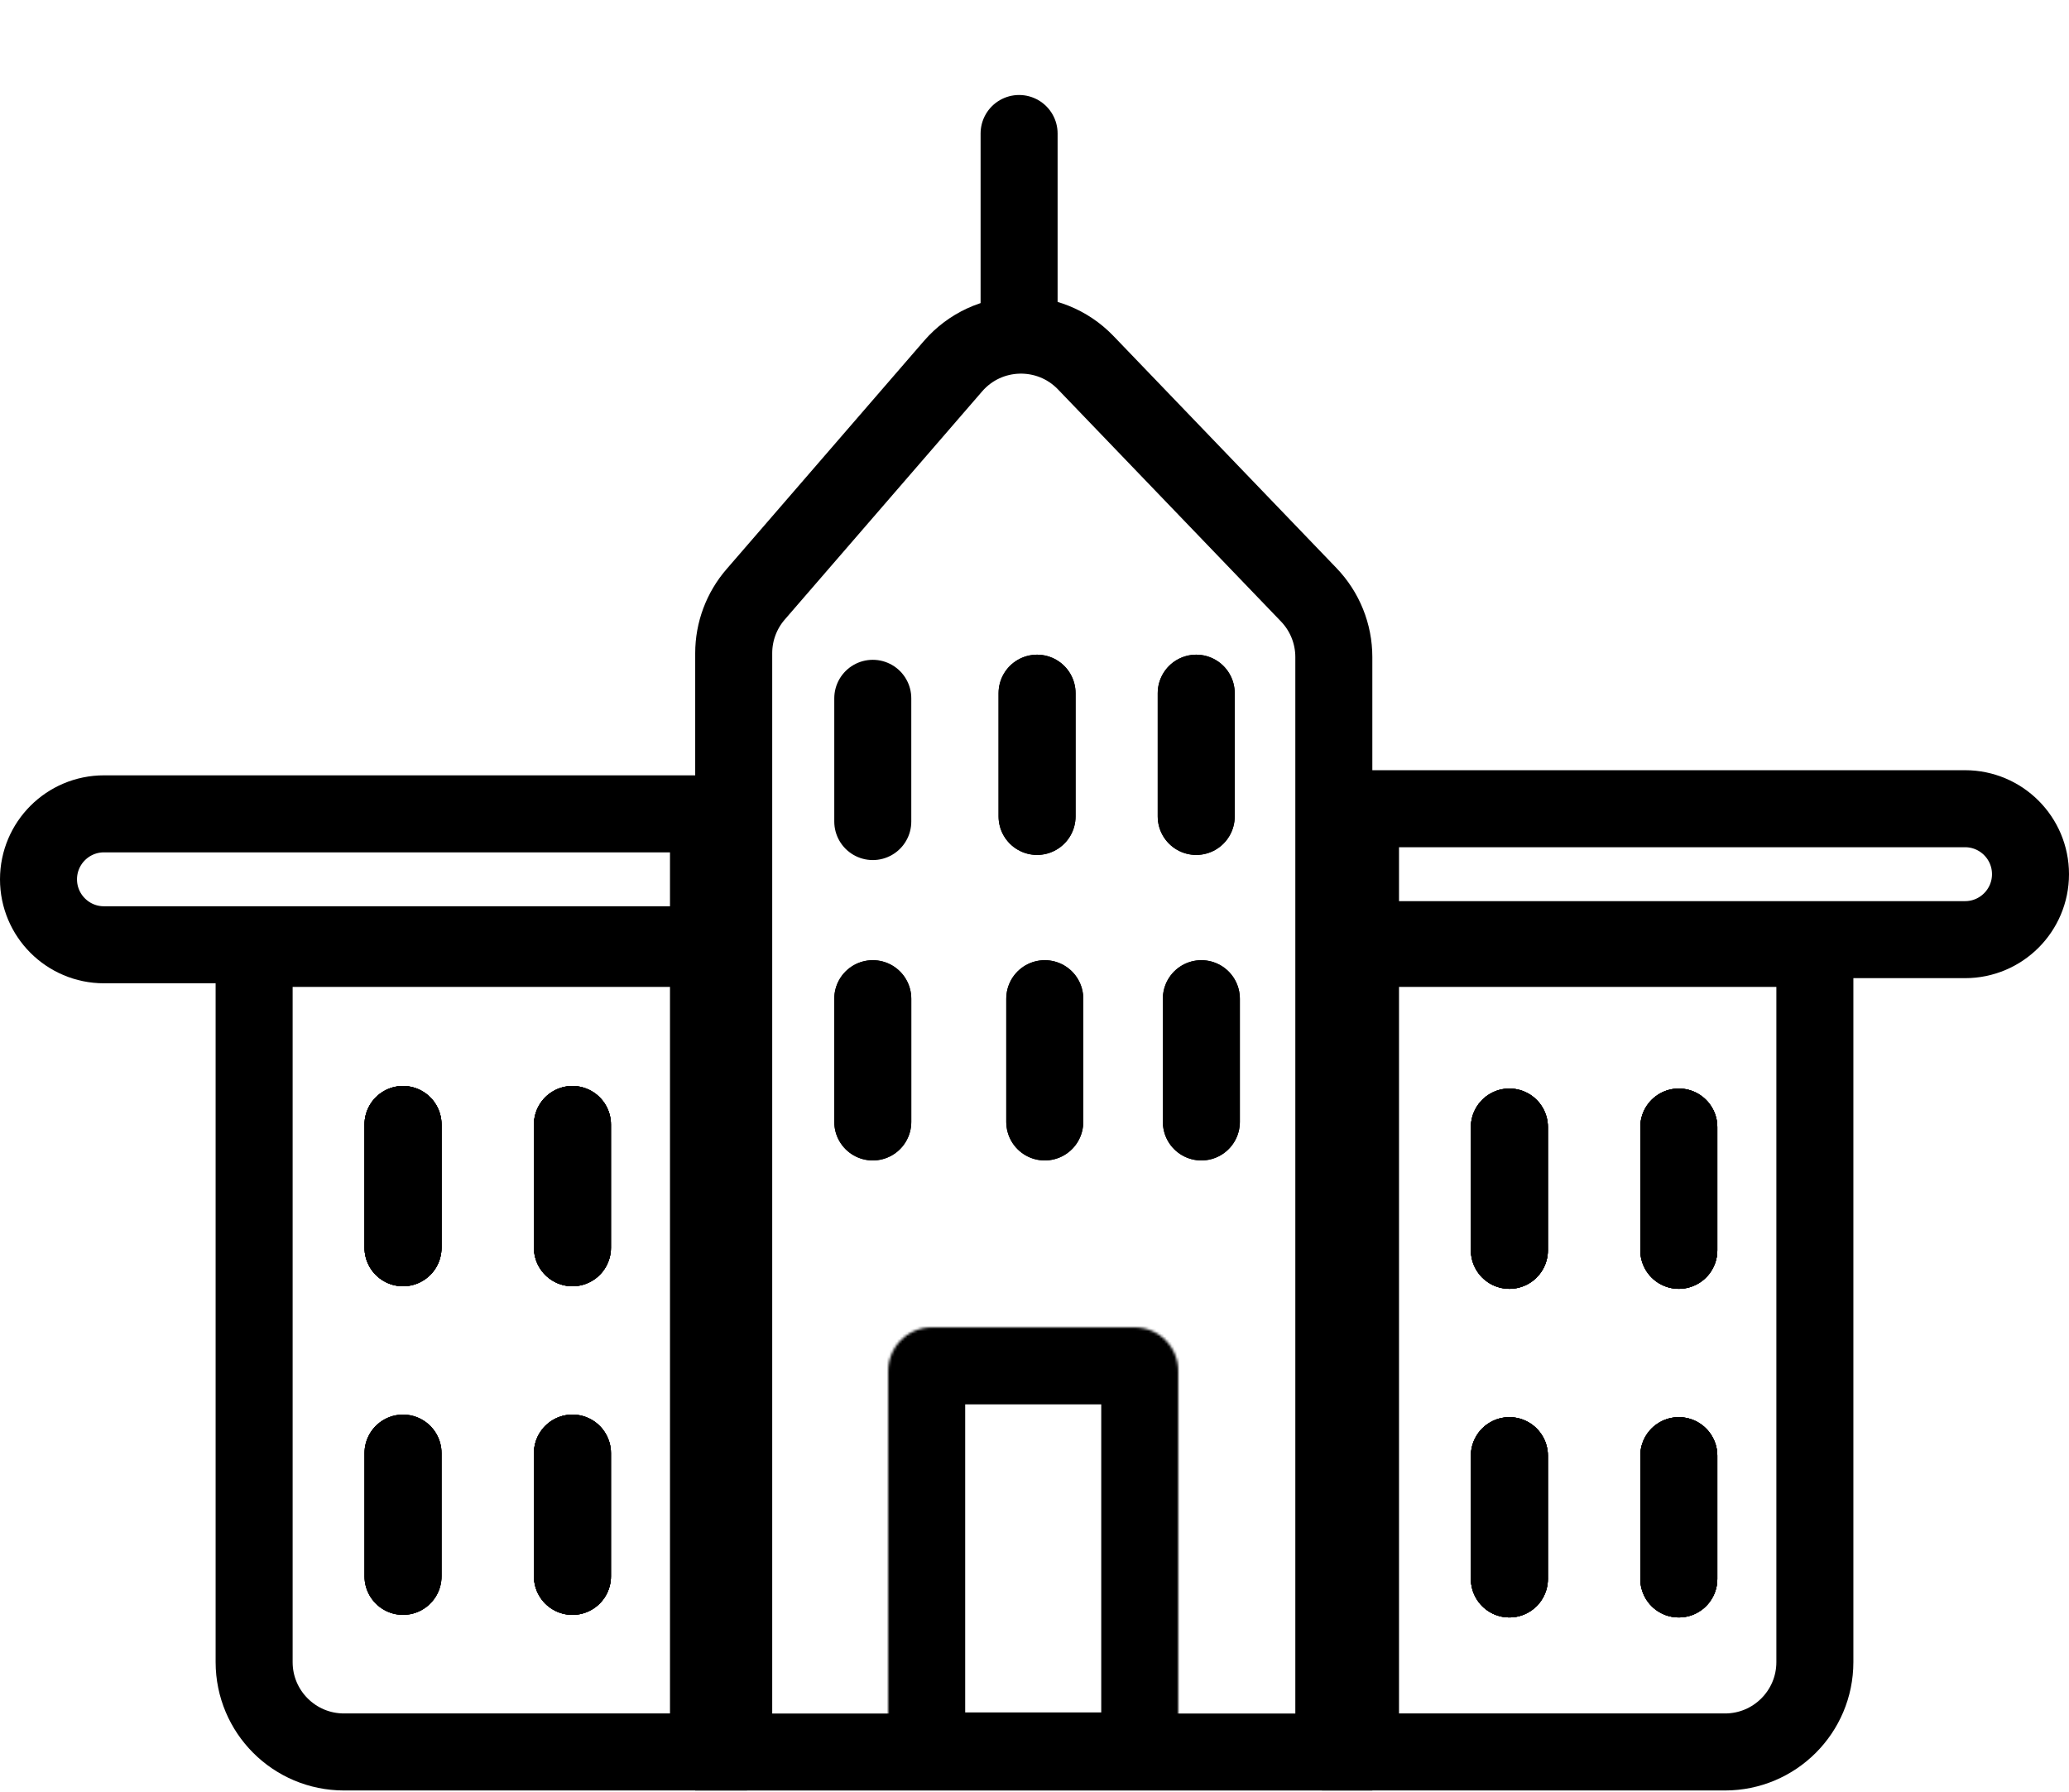 <svg width="806" height="698" viewBox="0 0 806 698" fill="none" xmlns="http://www.w3.org/2000/svg">
<path d="M40.5 317H276V368H40.5C26.417 368 15 356.583 15 342.5C15 328.417 26.417 317 40.5 317Z" stroke="black" stroke-width="30"/>
<path d="M765.5 366L530 366V315H765.5C779.583 315 791 326.417 791 340.5C791 354.583 779.583 366 765.5 366Z" stroke="black" stroke-width="30"/>
<path d="M99 369.4H276V682.4H134C114.67 682.4 99 666.73 99 647.4V369.4Z" stroke="black" stroke-width="30"/>
<path d="M707 369.4H530V682.4H672C691.33 682.4 707 666.73 707 647.4V369.4Z" stroke="black" stroke-width="30"/>
<path d="M397 52L397 123" stroke="black" stroke-width="30" stroke-linecap="round"/>
<line x1="223" y1="438" x2="223" y2="486" stroke="black" stroke-width="30" stroke-linecap="round"/>
<line x1="157" y1="438" x2="157" y2="486" stroke="black" stroke-width="30" stroke-linecap="round"/>
<line x1="223" y1="566" x2="223" y2="614" stroke="black" stroke-width="30" stroke-linecap="round"/>
<mask id="path-9-inside-1_759_1226" fill="white">
<rect x="382" width="138" height="86" rx="17"/>
</mask>
<rect x="382" width="138" height="86" rx="17" stroke="black" stroke-width="60" mask="url(#path-9-inside-1_759_1226)"/>
<path d="M285.825 682.423L285.824 254.423C285.824 246.013 288.853 237.884 294.355 231.524L371.259 142.634C384.736 127.055 408.687 126.428 422.962 141.281L509.841 231.675C516.107 238.195 519.607 246.886 519.607 255.928L519.607 682.423H285.825Z" stroke="black" stroke-width="30"/>
<line x1="466" y1="270" x2="466" y2="318" stroke="black" stroke-width="30" stroke-linecap="round"/>
<line x1="404" y1="270" x2="404" y2="318" stroke="black" stroke-width="30" stroke-linecap="round"/>
<line x1="468" y1="389" x2="468" y2="437" stroke="black" stroke-width="30" stroke-linecap="round"/>
<line x1="407" y1="389" x2="407" y2="437" stroke="black" stroke-width="30" stroke-linecap="round"/>
<line x1="340" y1="389" x2="340" y2="437" stroke="black" stroke-width="30" stroke-linecap="round"/>
<line x1="223" y1="438" x2="223" y2="486" stroke="black" stroke-width="30" stroke-linecap="round"/>
<line x1="157" y1="438" x2="157" y2="486" stroke="black" stroke-width="30" stroke-linecap="round"/>
<line x1="223" y1="566" x2="223" y2="614" stroke="black" stroke-width="30" stroke-linecap="round"/>
<line x1="157" y1="566" x2="157" y2="614" stroke="black" stroke-width="30" stroke-linecap="round"/>
<line x1="223" y1="438" x2="223" y2="486" stroke="black" stroke-width="30" stroke-linecap="round"/>
<line x1="157" y1="438" x2="157" y2="486" stroke="black" stroke-width="30" stroke-linecap="round"/>
<line x1="223" y1="566" x2="223" y2="614" stroke="black" stroke-width="30" stroke-linecap="round"/>
<line x1="157" y1="566" x2="157" y2="614" stroke="black" stroke-width="30" stroke-linecap="round"/>
<line x1="223" y1="438" x2="223" y2="486" stroke="black" stroke-width="30" stroke-linecap="round"/>
<line x1="157" y1="438" x2="157" y2="486" stroke="black" stroke-width="30" stroke-linecap="round"/>
<line x1="223" y1="566" x2="223" y2="614" stroke="black" stroke-width="30" stroke-linecap="round"/>
<line x1="157" y1="566" x2="157" y2="614" stroke="black" stroke-width="30" stroke-linecap="round"/>
<line x1="654" y1="439" x2="654" y2="487" stroke="black" stroke-width="30" stroke-linecap="round"/>
<line x1="588" y1="439" x2="588" y2="487" stroke="black" stroke-width="30" stroke-linecap="round"/>
<line x1="654" y1="567" x2="654" y2="615" stroke="black" stroke-width="30" stroke-linecap="round"/>
<line x1="588" y1="567" x2="588" y2="615" stroke="black" stroke-width="30" stroke-linecap="round"/>
<line x1="654" y1="439" x2="654" y2="487" stroke="black" stroke-width="30" stroke-linecap="round"/>
<line x1="588" y1="439" x2="588" y2="487" stroke="black" stroke-width="30" stroke-linecap="round"/>
<line x1="654" y1="567" x2="654" y2="615" stroke="black" stroke-width="30" stroke-linecap="round"/>
<line x1="588" y1="567" x2="588" y2="615" stroke="black" stroke-width="30" stroke-linecap="round"/>
<line x1="654" y1="439" x2="654" y2="487" stroke="black" stroke-width="30" stroke-linecap="round"/>
<line x1="588" y1="439" x2="588" y2="487" stroke="black" stroke-width="30" stroke-linecap="round"/>
<line x1="654" y1="567" x2="654" y2="615" stroke="black" stroke-width="30" stroke-linecap="round"/>
<line x1="588" y1="567" x2="588" y2="615" stroke="black" stroke-width="30" stroke-linecap="round"/>
<line x1="654" y1="439" x2="654" y2="487" stroke="black" stroke-width="30" stroke-linecap="round"/>
<line x1="588" y1="439" x2="588" y2="487" stroke="black" stroke-width="30" stroke-linecap="round"/>
<line x1="654" y1="567" x2="654" y2="615" stroke="black" stroke-width="30" stroke-linecap="round"/>
<line x1="588" y1="567" x2="588" y2="615" stroke="black" stroke-width="30" stroke-linecap="round"/>
<line x1="466" y1="270" x2="466" y2="318" stroke="black" stroke-width="30" stroke-linecap="round"/>
<line x1="404" y1="270" x2="404" y2="318" stroke="black" stroke-width="30" stroke-linecap="round"/>
<line x1="340" y1="272" x2="340" y2="320" stroke="black" stroke-width="30" stroke-linecap="round"/>
<line x1="468" y1="389" x2="468" y2="437" stroke="black" stroke-width="30" stroke-linecap="round"/>
<line x1="407" y1="389" x2="407" y2="437" stroke="black" stroke-width="30" stroke-linecap="round"/>
<line x1="340" y1="389" x2="340" y2="437" stroke="black" stroke-width="30" stroke-linecap="round"/>
<mask id="path-50-inside-2_759_1226" fill="white">
<path d="M346 697V534C346 524.611 353.611 517 363 517H442C451.389 517 459 524.611 459 534V697H346Z"/>
</mask>
<path d="M346 697V534C346 524.611 353.611 517 363 517H442C451.389 517 459 524.611 459 534V697H346Z" stroke="black" stroke-width="60" mask="url(#path-50-inside-2_759_1226)"/>
</svg>
